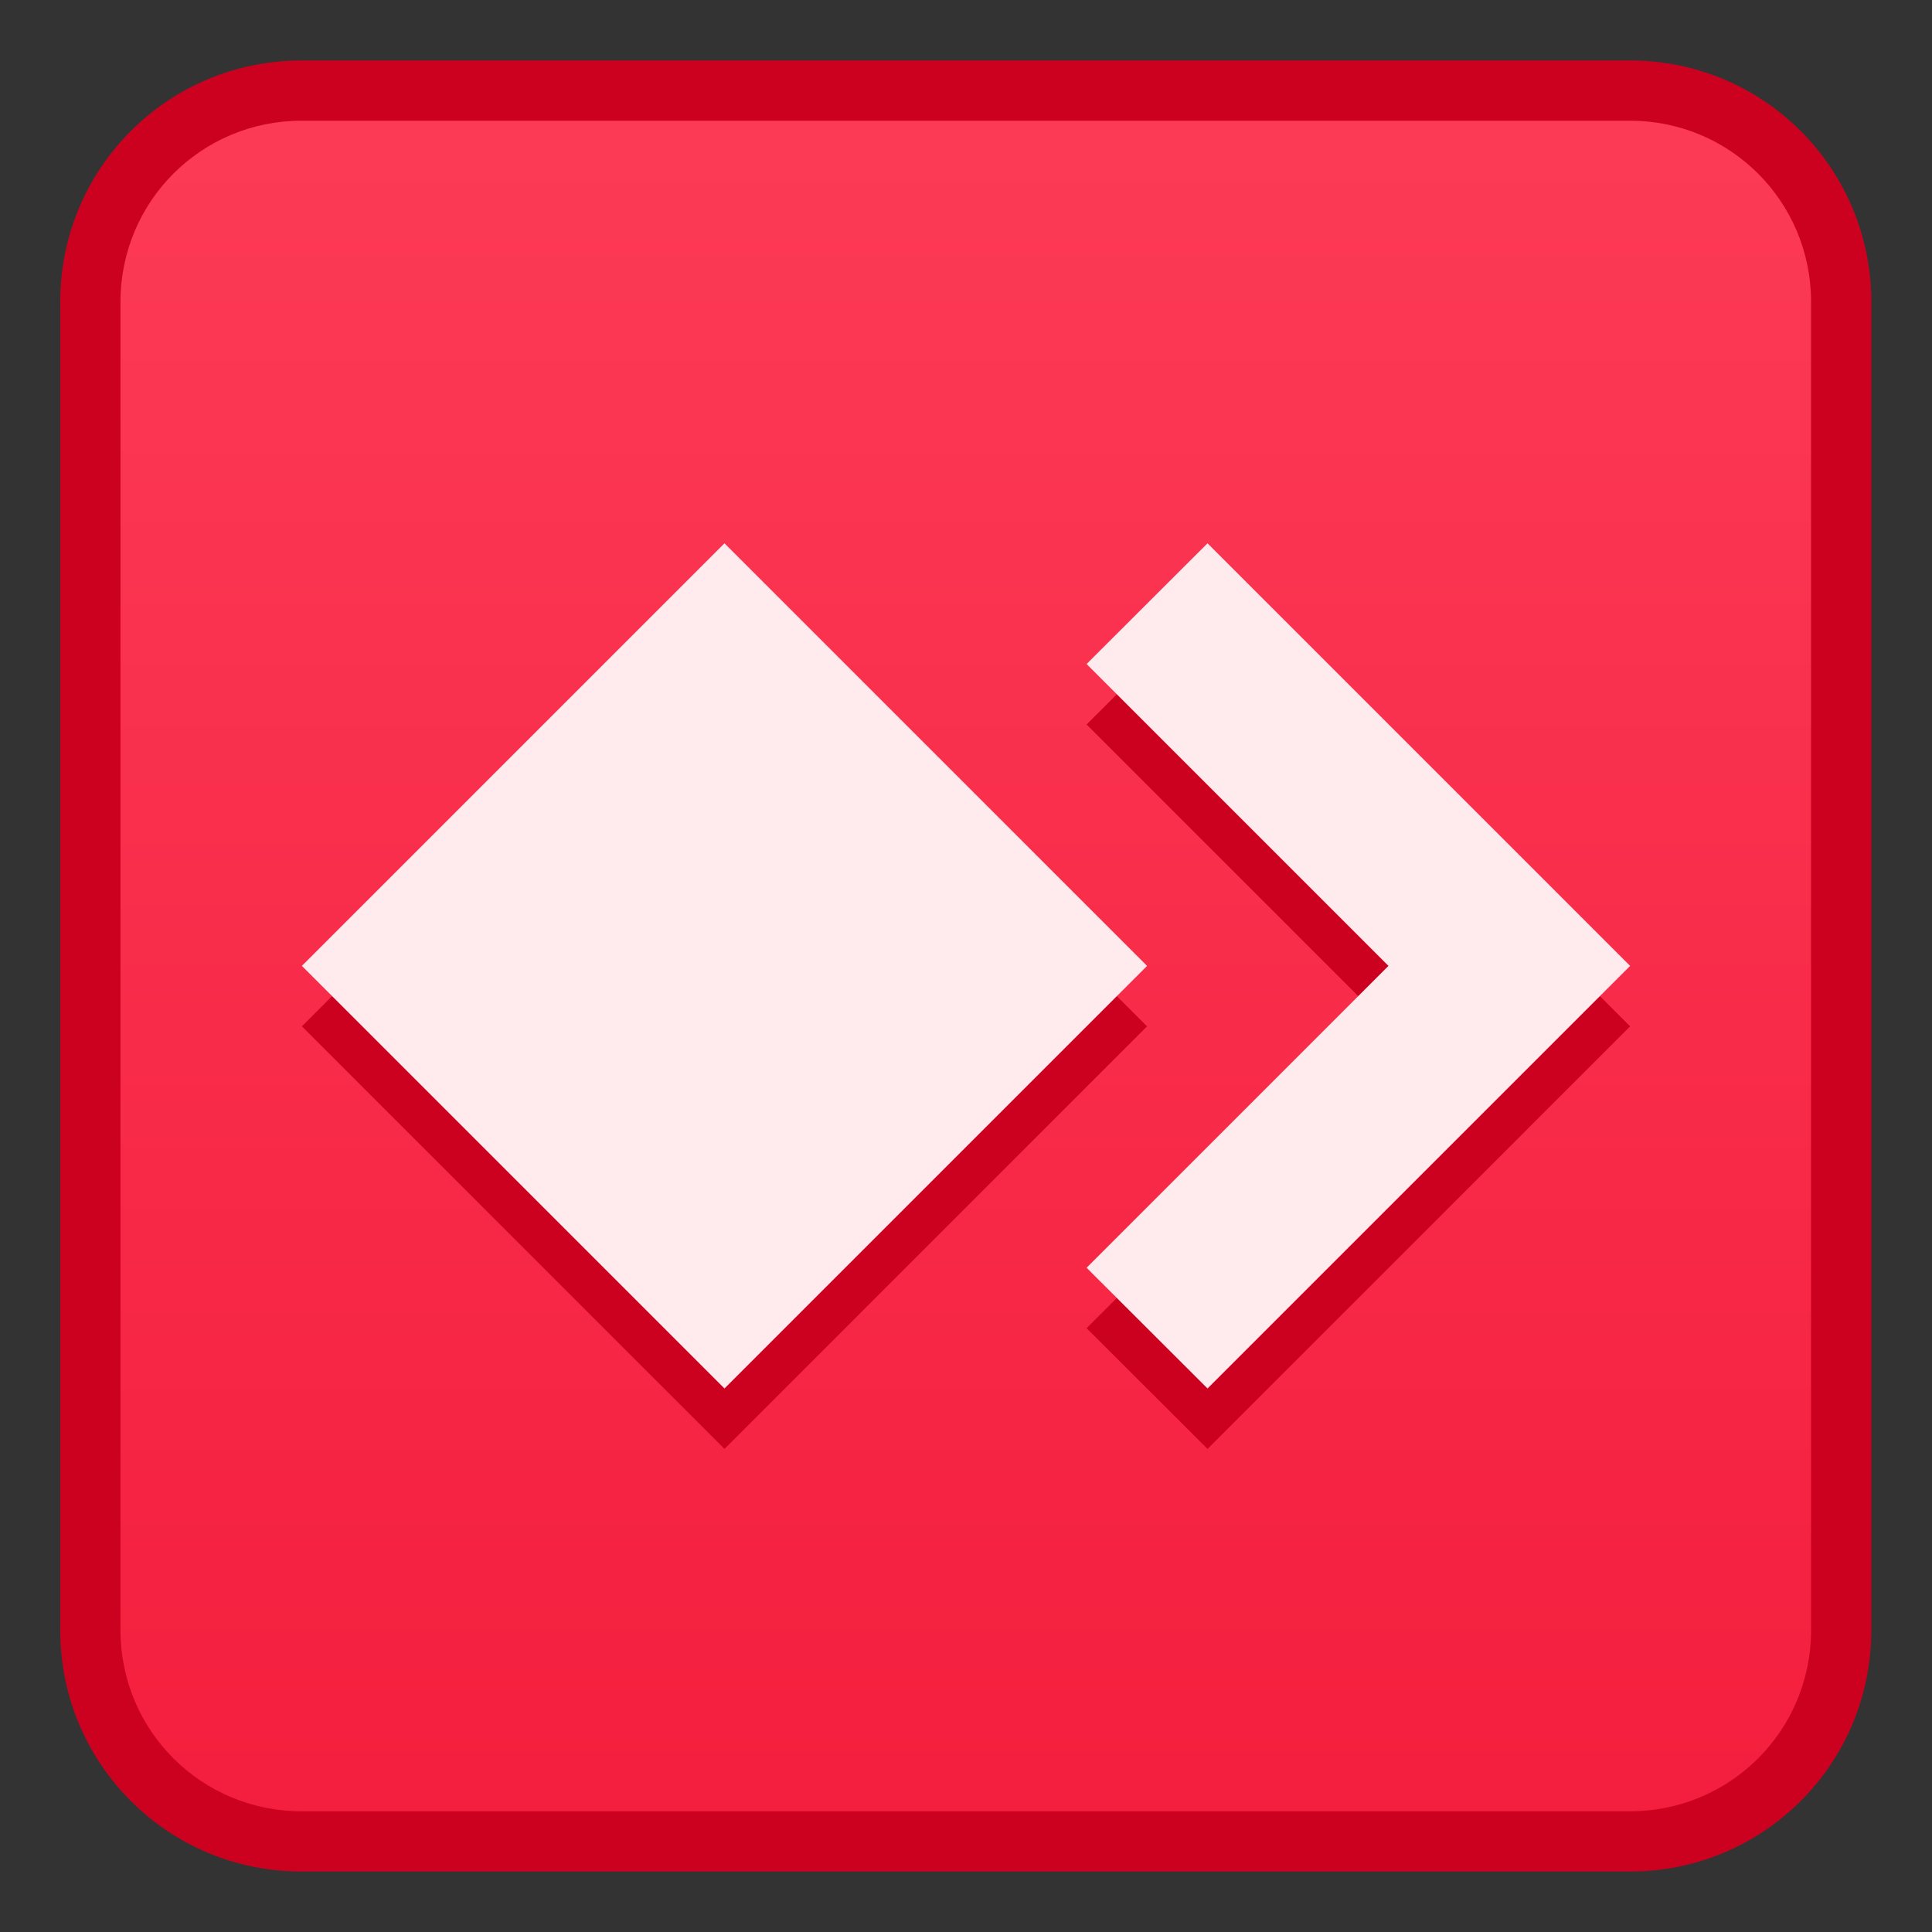 <?xml version="1.0" encoding="UTF-8" standalone="no"?>
<!-- Created with Inkscape (http://www.inkscape.org/) -->

<svg
   width="32"
   height="32"
   viewBox="0 0 8.467 8.467"
   version="1.1"
   id="svg6407"
   inkscape:version="1.2 (dc2aedaf03, 2022-05-15)"
   sodipodi:docname="Anydesk.svg"
   xmlns:inkscape="http://www.inkscape.org/namespaces/inkscape"
   xmlns:sodipodi="http://sodipodi.sourceforge.net/DTD/sodipodi-0.dtd"
   xmlns:xlink="http://www.w3.org/1999/xlink"
   xmlns="http://www.w3.org/2000/svg"
   xmlns:svg="http://www.w3.org/2000/svg">
  <rect x="0" y="0" width="8.467" height="8.467" fill="#333333" stroke="none"/>
  <sodipodi:namedview
     id="namedview6409"
     pagecolor="#ffffff"
     bordercolor="#000000"
     borderopacity="0.25"
     inkscape:showpageshadow="false"
     inkscape:pageopacity="0.0"
     inkscape:pagecheckerboard="0"
     inkscape:deskcolor="#d1d1d1"
     inkscape:document-units="px"
     showgrid="true"
     inkscape:zoom="53.821773"
     inkscape:cx="12.392754"
     inkscape:cy="18.663451"
     inkscape:window-width="2160"
     inkscape:window-height="1337"
     inkscape:window-x="0"
     inkscape:window-y="0"
     inkscape:window-maximized="1"
     inkscape:current-layer="layer1">
    <inkscape:grid
       type="xygrid"
       id="grid9069" />
  </sodipodi:namedview>
  <defs
     id="defs6404">
    <linearGradient
       inkscape:collect="always"
       xlink:href="#linearGradient4774"
       id="linearGradient4657"
       gradientUnits="userSpaceOnUse"
       gradientTransform="matrix(0.265,0,0,0.265,10.573,-78.682)"
       x1="-31.75"
       y1="324.275"
       x2="-31.75"
       y2="296.275" />
    <linearGradient
       inkscape:collect="always"
       id="linearGradient4774">
      <stop
         style="stop-color:#f41e3d;stop-opacity:1"
         offset="0"
         id="stop4770" />
      <stop
         style="stop-color:#fc3a56;stop-opacity:1"
         offset="1"
         id="stop4772" />
    </linearGradient>
  </defs>
  <g
     inkscape:label="Capa 1"
     inkscape:groupmode="layer"
     id="layer1">
    <g
       id="g9878"
       transform="translate(2.06,0.822)">
      <path
         inkscape:connector-curvature="0"
         style="fill:#cc0120;fill-opacity:1;stroke:none;stroke-width:1.058;stroke-linecap:round;stroke-linejoin:round;stroke-miterlimit:4;stroke-dasharray:none;stroke-dashoffset:0;stroke-opacity:1"
         d="M -0.738,-0.557 H 5.083 c 0.586,0 1.058,0.472 1.058,1.058 V 6.322 c 0,0.586 -0.472,1.058 -1.058,1.058 h -5.821 c -0.586,0 -1.058,-0.472 -1.058,-1.058 V 0.501 c 0,-0.586 0.472,-1.058 1.058,-1.058 z"
         id="rect4556-1-8" />
      <path
         inkscape:connector-curvature="0"
         style="fill:url(#linearGradient4657);fill-opacity:1;stroke:none;stroke-width:1.058;stroke-linecap:round;stroke-linejoin:round;stroke-miterlimit:4;stroke-dasharray:none;stroke-dashoffset:0;stroke-opacity:1"
         d="M -0.738,-0.293 H 5.083 c 0.44,0 0.794,0.354 0.794,0.794 V 6.322 c 0,0.44 -0.354,0.794 -0.794,0.794 h -5.821 c -0.44,0 -0.794,-0.354 -0.794,-0.794 V 0.501 c 0,-0.44 0.354,-0.794 0.794,-0.794 z"
         id="rect4556-9" />
    </g>
    <path
       id="path10497-6"
       style="fill:#cc0120;fill-opacity:1;stroke-width:0.529;stroke-linecap:round;stroke-linejoin:round"
       d="M 3.175,2.646 1.323,4.498 3.175,6.35 5.027,4.498 Z m 2.117,0 L 4.762,3.175 6.085,4.498 4.762,5.821 5.292,6.35 7.144,4.498 Z" />
    <path
       id="path10497"
       style="fill:#ffebee;fill-opacity:1;stroke-width:0.529;stroke-linecap:round;stroke-linejoin:round"
       d="M 3.175 2.381 L 1.323 4.233 L 3.175 6.085 L 5.027 4.233 L 3.175 2.381 z M 5.292 2.381 L 4.762 2.91 L 6.085 4.233 L 4.762 5.556 L 5.292 6.085 L 7.144 4.233 L 5.292 2.381 z " />
  </g>
</svg>
